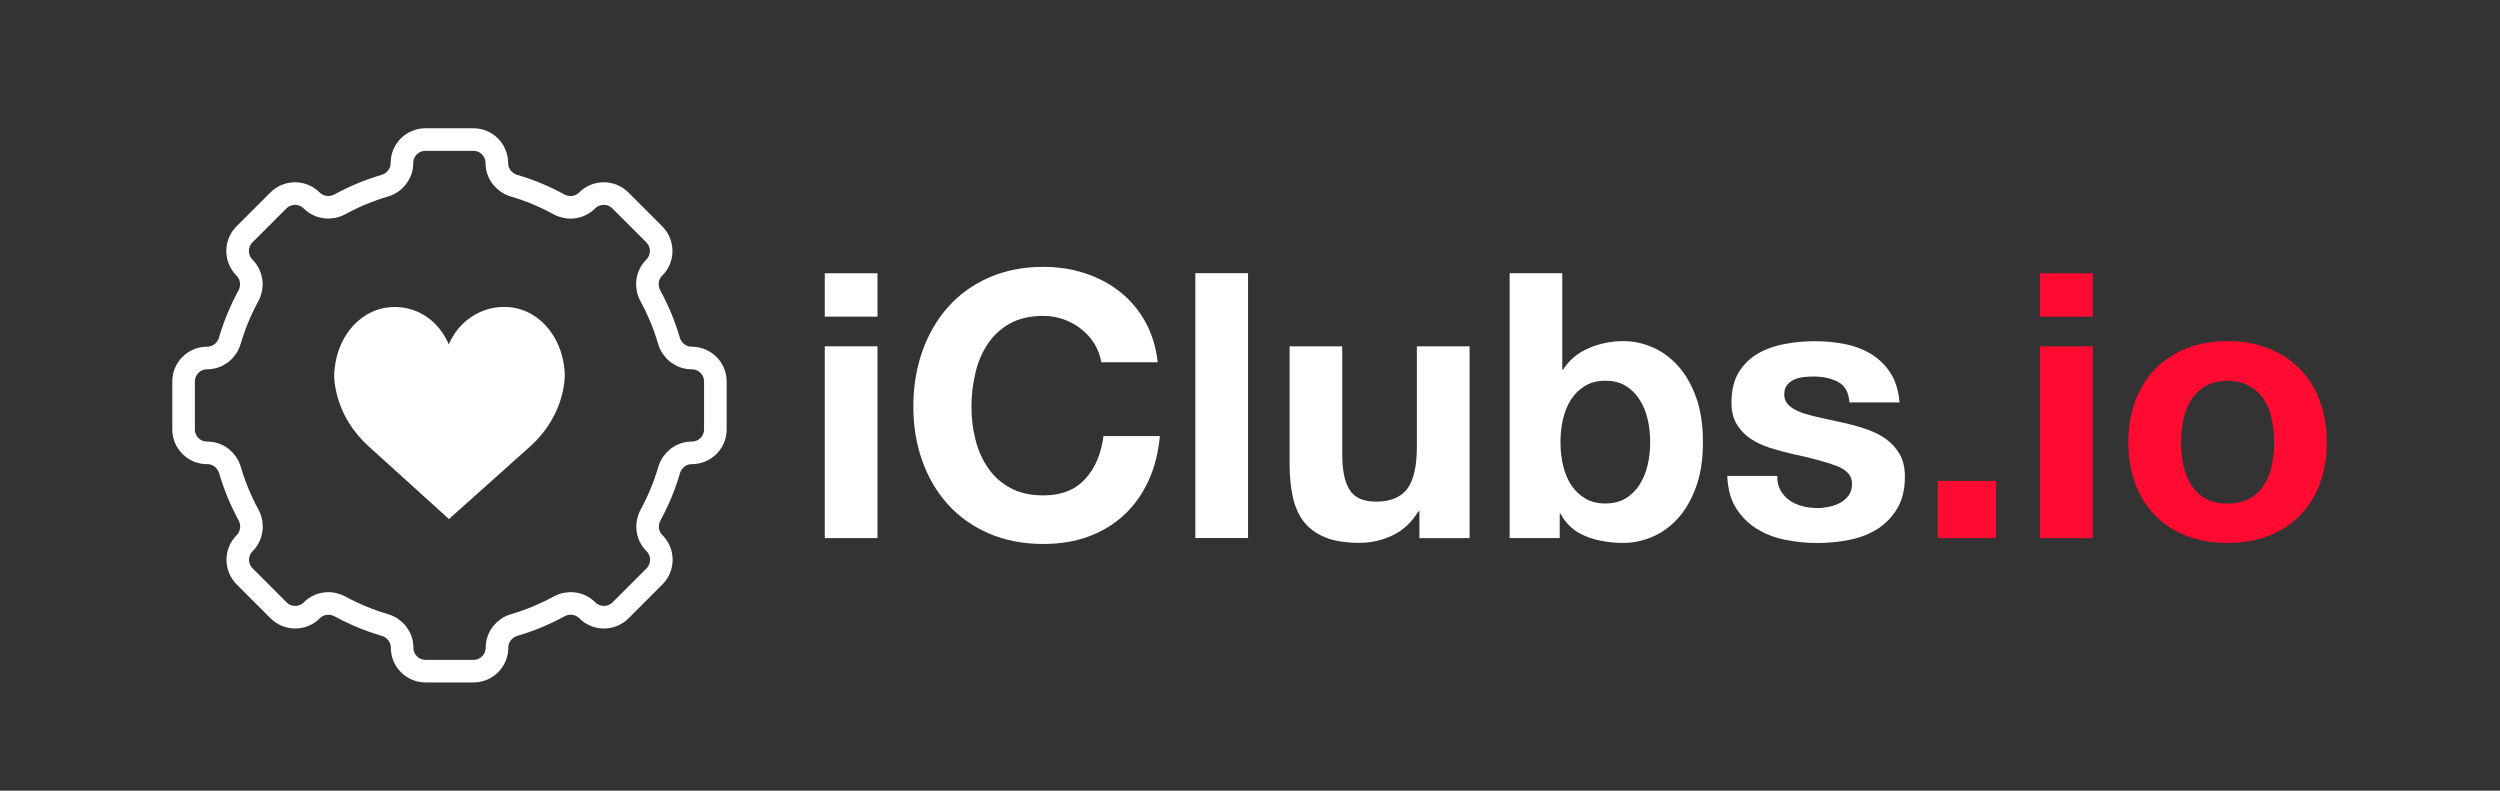 <?xml version="1.0" encoding="utf-8"?>
<!-- Generator: Adobe Illustrator 23.0.6, SVG Export Plug-In . SVG Version: 6.00 Build 0)  -->
<svg version="1.1" id="Camada_1" xmlns="http://www.w3.org/2000/svg" xmlns:xlink="http://www.w3.org/1999/xlink" x="0px" y="0px"
	 viewBox="0 0 332 105" style="enable-background:new 0 0 332 105;" xml:space="preserve">
<rect x="0" y="0" width="332" height="105" fill="#333333" stroke="none"/>
<style type="text/css">
	.st0{fill:#FFFFFF;}
	.st1{fill:none;stroke:#FFFFFF;stroke-width:3;stroke-miterlimit:10;}
	.st2{fill:#FF0B32;}
</style>
<path class="st0" d="M74.7,52.17c-0.65,2.75-2.17,5.19-4.22,7.05l-10.86,9.71l-10.7-9.69c-2.06-1.86-3.58-4.3-4.23-7.04
	c-0.48-2.02-0.26-3.13-0.26-3.13c0.4-4.51,3.58-8.3,8-8.3c3.28,0,5.93,2.04,7.17,4.97c1.23-2.93,4.06-4.98,7.34-4.98
	c4.42,0,7.61,3.78,8.02,8.29C74.95,49.04,75.17,50.16,74.7,52.17z"/>
<path class="st1" d="M95,50.66v6.36c0,1.73-1.4,3.12-3.12,3.12h-0.01c-1.4,0-2.61,0.94-3.01,2.29c-0.61,2.09-1.44,4.08-2.46,5.95
	c-0.67,1.23-0.49,2.76,0.51,3.75l0,0c1.22,1.22,1.22,3.2,0,4.42l-4.5,4.5c-1.22,1.22-3.2,1.22-4.42,0l-0.01-0.01
	c-0.99-0.99-2.52-1.18-3.75-0.5c-1.87,1.02-3.86,1.85-5.94,2.46c-1.35,0.4-2.29,1.6-2.29,3.01v0c0,1.73-1.4,3.12-3.12,3.12h-6.36
	c-1.73,0-3.12-1.4-3.12-3.12l0,0c0-1.4-0.94-2.61-2.29-3.01c-2.09-0.61-4.08-1.44-5.95-2.46c-1.23-0.67-2.76-0.49-3.75,0.51l0,0
	c-1.22,1.22-3.2,1.22-4.42,0l-4.5-4.5c-1.22-1.22-1.22-3.2,0-4.42l0,0c0.99-0.99,1.18-2.52,0.51-3.75
	c-1.02-1.87-1.85-3.86-2.46-5.95c-0.4-1.35-1.6-2.29-3.01-2.29H27.5c-1.73,0-3.12-1.4-3.12-3.12v-6.36c0-1.73,1.4-3.12,3.12-3.12
	h0.01c1.4,0,2.61-0.94,3.01-2.29c0.61-2.08,1.44-4.07,2.46-5.95c0.67-1.23,0.49-2.75-0.5-3.75l-0.01-0.01
	c-1.22-1.22-1.22-3.2,0-4.42l4.5-4.5c1.22-1.22,3.2-1.22,4.42,0l0,0c0.99,0.99,2.52,1.18,3.75,0.51c1.87-1.02,3.86-1.85,5.95-2.47
	c1.35-0.4,2.29-1.6,2.29-3.01v0c0-1.73,1.4-3.12,3.12-3.12h6.36c1.73,0,3.12,1.4,3.12,3.12v0c0,1.4,0.94,2.61,2.29,3.01
	c2.08,0.61,4.07,1.44,5.94,2.47c1.23,0.67,2.76,0.49,3.75-0.5l0.01-0.01c1.22-1.22,3.2-1.22,4.42,0l4.5,4.5
	c1.22,1.22,1.22,3.2,0,4.42l-0.01,0.01c-0.99,0.99-1.18,2.51-0.5,3.75c1.02,1.87,1.85,3.86,2.46,5.95c0.4,1.35,1.6,2.29,3.01,2.29
	h0.01C93.6,47.54,95,48.94,95,50.66z"/>
<g>
	<path class="st0" d="M109.53,42.05v-5.76h7v5.76H109.53z M116.53,45.99v25.47h-7V45.99H116.53z"/>
	<path class="st0" d="M145.35,45.67c-0.46-0.74-1.03-1.39-1.72-1.94c-0.69-0.56-1.47-0.99-2.34-1.31c-0.87-0.31-1.78-0.47-2.73-0.47
		c-1.74,0-3.22,0.34-4.43,1.01c-1.21,0.67-2.2,1.58-2.95,2.71c-0.76,1.13-1.31,2.42-1.65,3.87s-0.52,2.94-0.52,4.48
		c0,1.48,0.17,2.91,0.52,4.31c0.34,1.4,0.89,2.65,1.65,3.77c0.75,1.12,1.74,2.01,2.95,2.68c1.21,0.67,2.69,1.01,4.43,1.01
		c2.37,0,4.21-0.72,5.54-2.17c1.33-1.44,2.14-3.35,2.44-5.71h7.49c-0.2,2.2-0.71,4.19-1.52,5.96c-0.82,1.77-1.91,3.29-3.25,4.53
		c-1.35,1.25-2.93,2.2-4.73,2.86c-1.81,0.66-3.79,0.98-5.96,0.98c-2.69,0-5.12-0.47-7.26-1.4c-2.15-0.94-3.97-2.23-5.44-3.87
		c-1.48-1.64-2.61-3.57-3.4-5.79c-0.79-2.22-1.18-4.61-1.18-7.17c0-2.63,0.39-5.07,1.18-7.31c0.79-2.25,1.92-4.21,3.4-5.89
		c1.48-1.68,3.29-2.99,5.44-3.94c2.15-0.95,4.57-1.43,7.26-1.43c1.94,0,3.77,0.28,5.49,0.84c1.72,0.56,3.27,1.37,4.63,2.44
		c1.36,1.07,2.49,2.39,3.38,3.97c0.89,1.58,1.44,3.38,1.68,5.42h-7.49C146.1,47.22,145.8,46.41,145.35,45.67z"/>
	<path class="st0" d="M165.74,36.28v35.17h-7V36.28H165.74z"/>
	<path class="st0" d="M188.5,71.46v-3.55h-0.15c-0.89,1.48-2.04,2.54-3.45,3.2s-2.85,0.98-4.33,0.98c-1.87,0-3.41-0.24-4.61-0.74
		s-2.14-1.19-2.83-2.09c-0.69-0.9-1.17-2-1.45-3.3c-0.28-1.3-0.42-2.73-0.42-4.31V45.99h6.99v14.38c0,2.1,0.33,3.67,0.99,4.7
		c0.66,1.04,1.82,1.55,3.5,1.55c1.9,0,3.28-0.57,4.14-1.7c0.85-1.13,1.28-3,1.28-5.59V45.99h7v25.47H188.5z"/>
	<path class="st0" d="M207.47,36.28v12.81h0.1c0.85-1.31,2.01-2.27,3.47-2.88c1.46-0.61,2.98-0.91,4.56-0.91
		c1.28,0,2.55,0.26,3.79,0.79c1.25,0.53,2.37,1.33,3.38,2.42c1,1.08,1.81,2.47,2.44,4.16c0.63,1.69,0.94,3.7,0.94,6.04
		s-0.31,4.34-0.94,6.03c-0.63,1.69-1.44,3.08-2.44,4.16s-2.13,1.89-3.38,2.41c-1.25,0.53-2.51,0.79-3.79,0.79
		c-1.87,0-3.55-0.29-5.02-0.89c-1.48-0.59-2.6-1.59-3.35-3h-0.1v3.25h-6.65V36.28H207.47z M218.8,55.64
		c-0.23-0.98-0.59-1.85-1.09-2.61c-0.49-0.76-1.11-1.36-1.84-1.8c-0.74-0.45-1.64-0.67-2.69-0.67c-1.02,0-1.9,0.22-2.66,0.67
		c-0.75,0.44-1.38,1.04-1.87,1.8c-0.49,0.76-0.85,1.63-1.08,2.61c-0.23,0.99-0.34,2.02-0.34,3.1c0,1.05,0.12,2.07,0.34,3.05
		c0.23,0.99,0.59,1.86,1.08,2.61c0.49,0.76,1.12,1.35,1.87,1.8c0.76,0.44,1.64,0.66,2.66,0.66c1.05,0,1.94-0.22,2.69-0.66
		c0.74-0.45,1.35-1.04,1.84-1.8c0.49-0.76,0.85-1.63,1.09-2.61c0.23-0.98,0.34-2,0.34-3.05C219.15,57.66,219.03,56.63,218.8,55.64z"
		/>
	<path class="st0" d="M236.46,65.13c0.31,0.54,0.71,0.99,1.21,1.33c0.49,0.34,1.06,0.6,1.7,0.76c0.64,0.17,1.31,0.25,2,0.25
		c0.49,0,1.01-0.06,1.55-0.17c0.54-0.11,1.03-0.29,1.48-0.54c0.45-0.25,0.81-0.57,1.11-0.99c0.3-0.41,0.44-0.93,0.44-1.55
		c0-1.05-0.7-1.84-2.09-2.36s-3.34-1.05-5.84-1.58c-1.02-0.23-2.01-0.5-2.98-0.81c-0.97-0.31-1.83-0.72-2.59-1.23
		c-0.75-0.51-1.36-1.15-1.82-1.92c-0.46-0.77-0.69-1.72-0.69-2.83c0-1.64,0.32-2.99,0.96-4.04c0.64-1.05,1.49-1.88,2.54-2.49
		c1.05-0.61,2.23-1.03,3.55-1.28c1.32-0.24,2.66-0.37,4.04-0.37s2.71,0.13,4.01,0.39s2.45,0.71,3.47,1.33
		c1.02,0.63,1.86,1.45,2.54,2.49s1.07,2.34,1.21,3.92h-6.65c-0.1-1.35-0.61-2.26-1.53-2.73c-0.92-0.48-2-0.71-3.25-0.71
		c-0.39,0-0.82,0.02-1.28,0.07c-0.46,0.05-0.88,0.16-1.25,0.32c-0.38,0.17-0.7,0.4-0.96,0.72c-0.26,0.31-0.39,0.73-0.39,1.26
		c0,0.62,0.23,1.13,0.69,1.53c0.46,0.39,1.06,0.72,1.8,0.96c0.74,0.24,1.58,0.47,2.54,0.66c0.95,0.2,1.92,0.41,2.91,0.64
		c1.02,0.23,2.01,0.51,2.98,0.84c0.97,0.33,1.83,0.76,2.59,1.3c0.75,0.54,1.36,1.21,1.82,2.02c0.46,0.8,0.69,1.8,0.69,2.98
		c0,1.68-0.34,3.08-1.01,4.21c-0.67,1.13-1.55,2.04-2.63,2.73s-2.33,1.17-3.72,1.45c-1.4,0.28-2.81,0.42-4.26,0.42
		c-1.48,0-2.92-0.15-4.33-0.44c-1.41-0.29-2.67-0.79-3.77-1.48c-1.1-0.69-2-1.6-2.71-2.73c-0.71-1.13-1.09-2.55-1.16-4.26h6.65
		C235.99,63.94,236.15,64.59,236.46,65.13z"/>
	<path class="st2" d="M265.06,63.87v7.59h-7.73v-7.59H265.06z"/>
	<path class="st2" d="M270.92,42.05v-5.76h7v5.76H270.92z M277.92,45.99v25.47h-7V45.99H277.92z"/>
	<path class="st2" d="M283.58,53.21c0.63-1.66,1.51-3.07,2.66-4.24c1.15-1.16,2.53-2.07,4.14-2.71c1.61-0.64,3.42-0.96,5.42-0.96
		c2,0,3.82,0.32,5.44,0.96c1.62,0.64,3.01,1.55,4.16,2.71c1.15,1.17,2.04,2.58,2.66,4.24c0.62,1.66,0.93,3.51,0.93,5.54
		c0,2.04-0.31,3.88-0.93,5.52c-0.63,1.64-1.51,3.05-2.66,4.21c-1.15,1.17-2.54,2.06-4.16,2.69c-1.63,0.62-3.44,0.93-5.44,0.93
		c-2,0-3.81-0.31-5.42-0.93c-1.61-0.62-2.99-1.52-4.14-2.69c-1.15-1.16-2.04-2.57-2.66-4.21c-0.62-1.64-0.93-3.48-0.93-5.52
		C282.64,56.71,282.96,54.86,283.58,53.21z M289.94,61.73c0.2,0.97,0.53,1.84,1.01,2.61c0.48,0.77,1.11,1.39,1.9,1.85
		c0.79,0.46,1.77,0.69,2.95,0.69c1.18,0,2.17-0.23,2.98-0.69c0.81-0.46,1.45-1.07,1.92-1.85c0.48-0.77,0.81-1.64,1.01-2.61
		c0.2-0.97,0.3-1.96,0.3-2.98c0-1.02-0.1-2.02-0.3-3c-0.2-0.98-0.53-1.85-1.01-2.61c-0.47-0.76-1.11-1.37-1.92-1.85
		c-0.81-0.48-1.8-0.71-2.98-0.71c-1.18,0-2.17,0.24-2.95,0.71c-0.79,0.48-1.42,1.09-1.9,1.85c-0.47,0.76-0.81,1.63-1.01,2.61
		c-0.2,0.99-0.3,1.99-0.3,3C289.64,59.76,289.74,60.76,289.94,61.73z"/>
</g>
</svg>
